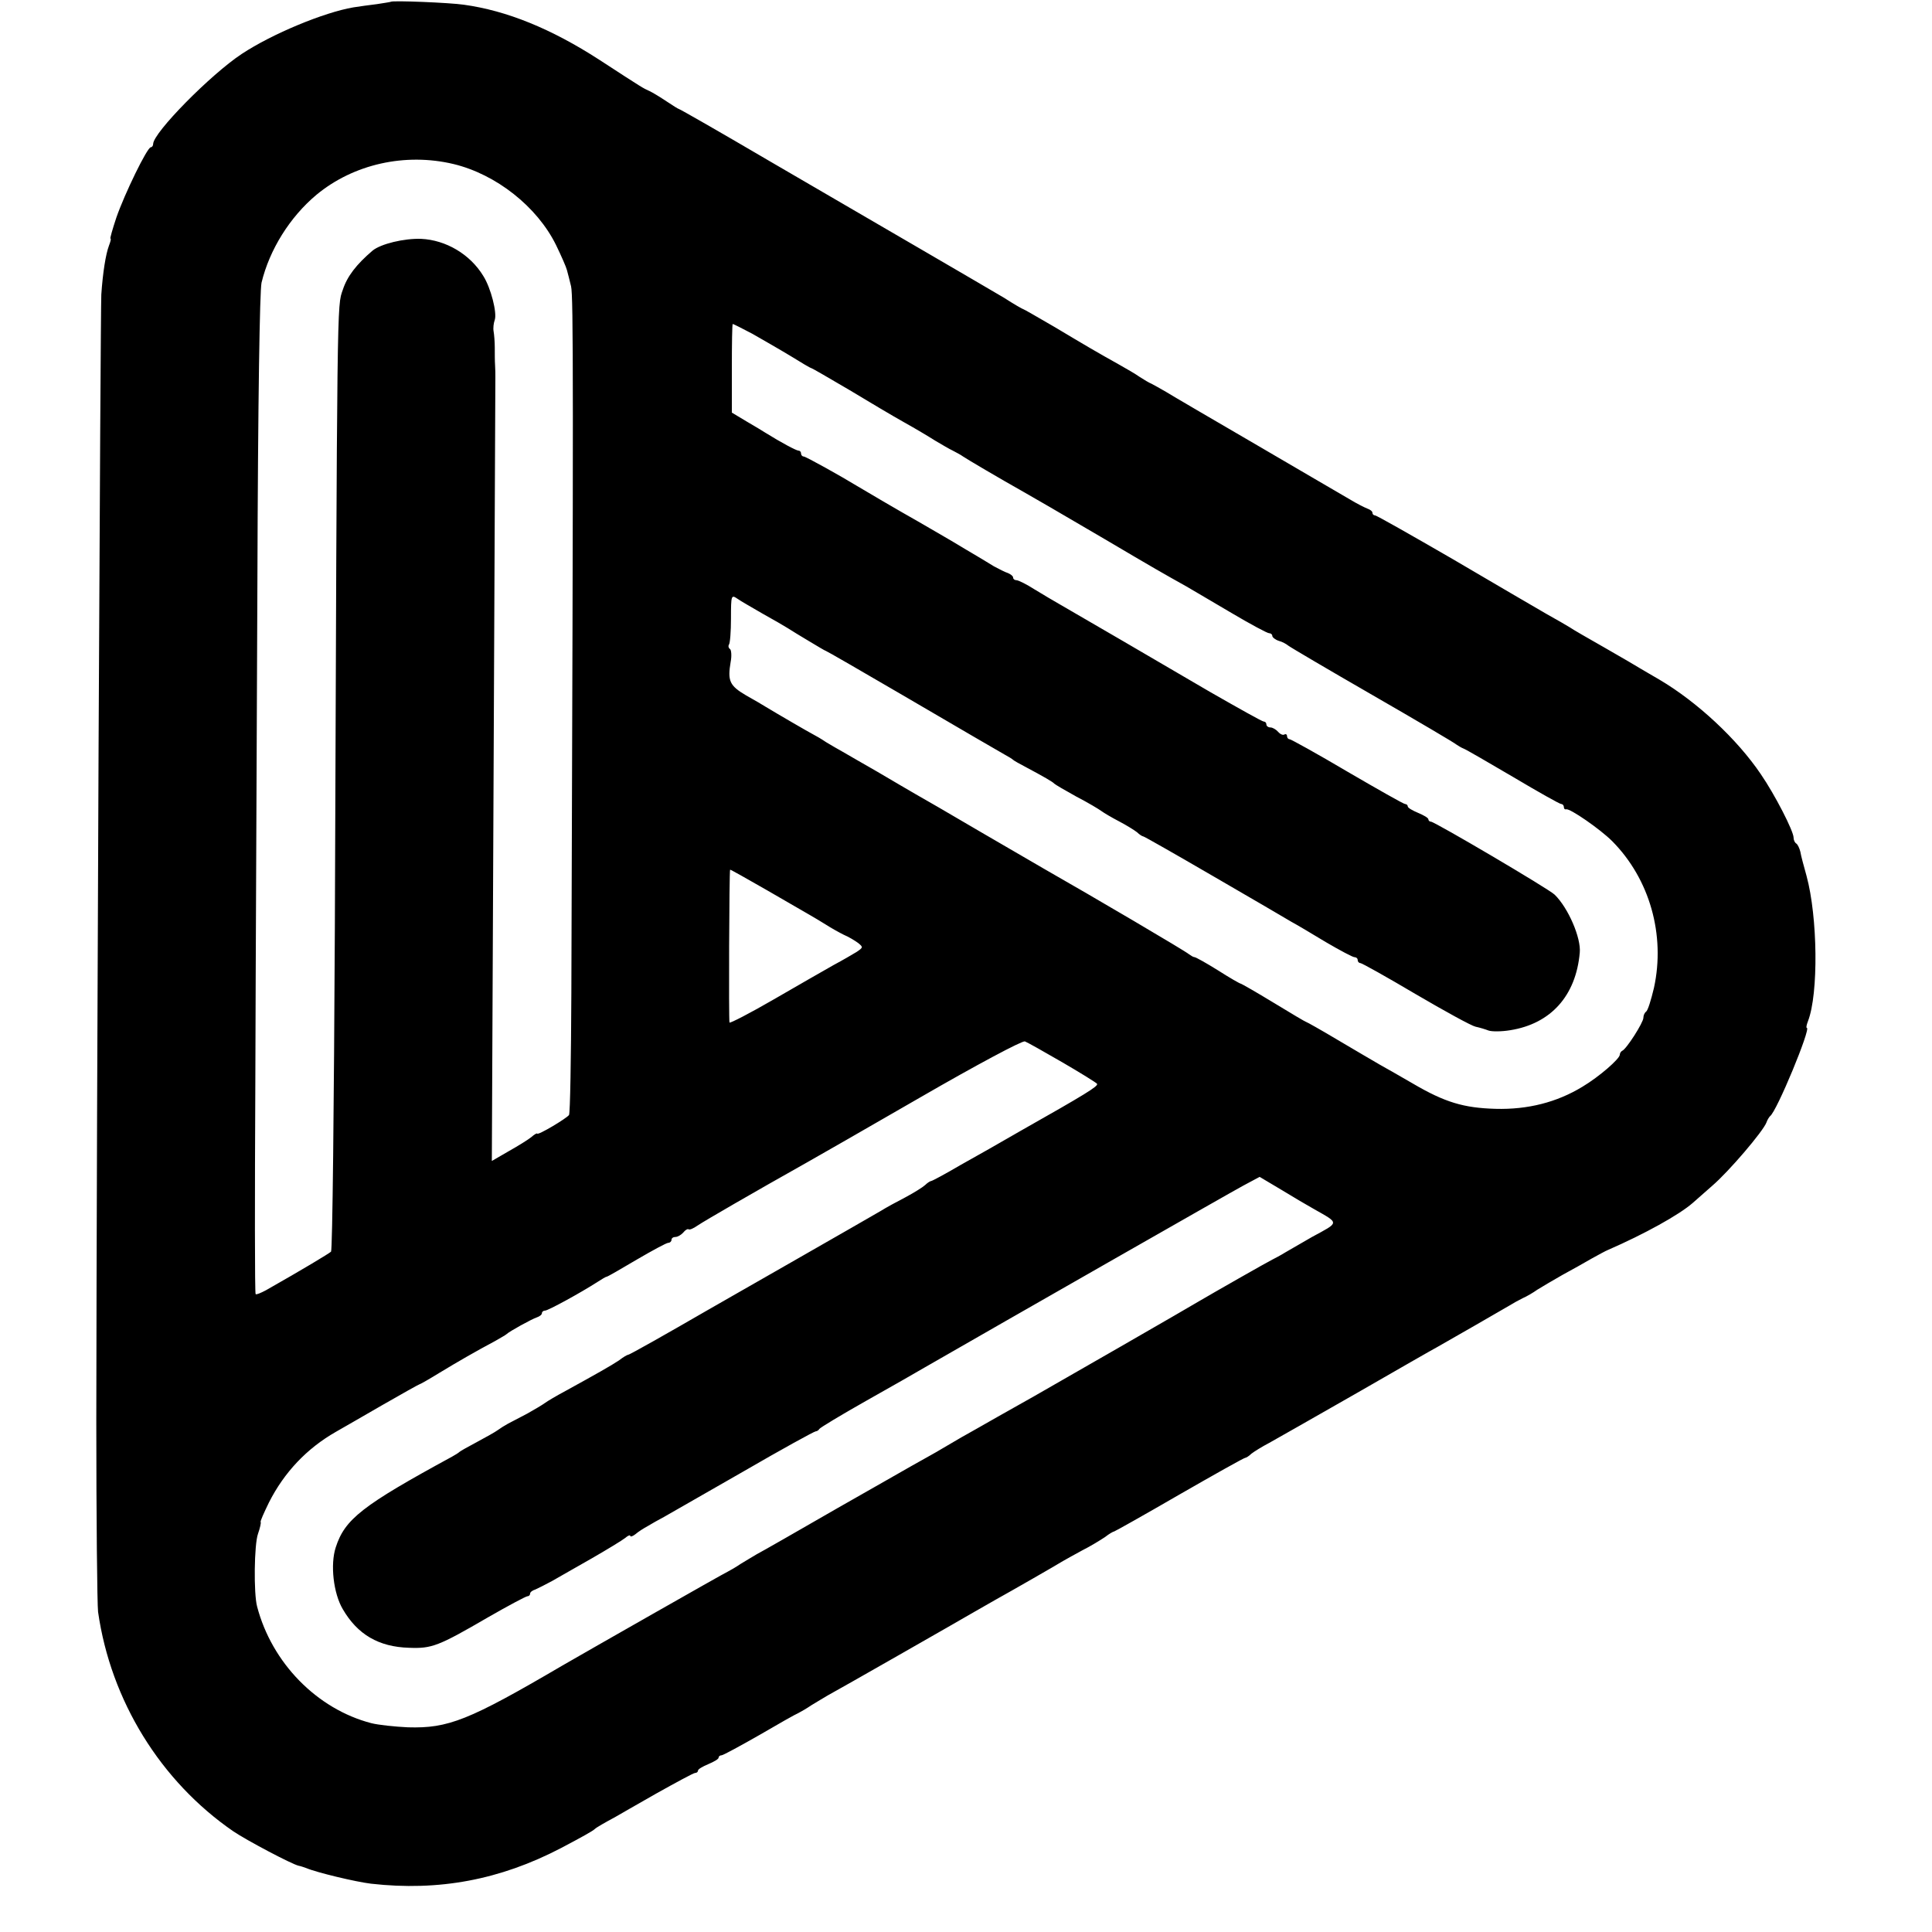 <?xml version="1.0" standalone="no"?>
<!DOCTYPE svg PUBLIC "-//W3C//DTD SVG 20010904//EN"
 "http://www.w3.org/TR/2001/REC-SVG-20010904/DTD/svg10.dtd">
<svg version="1.0" xmlns="http://www.w3.org/2000/svg"
 width="656pt" height="656pt" viewBox="0 0 656 656"
 preserveAspectRatio="xMidYMid meet">
<g transform="translate(0,656) scale(0.1,-0.1)"
fill="#000000" stroke="none">
<path d="M1327 6554 c-1 -1 -22 -4 -47 -8 -25 -3 -61 -8 -80 -11 -100 -17
-276 -90 -379 -158 -106 -70 -301 -268 -301 -306 0 -6 -4 -11 -8 -11 -12 0
-89 -158 -117 -239 -13 -39 -22 -71 -20 -71 3 0 0 -11 -5 -24 -11 -29 -21 -92
-26 -166 -3 -57 -16 -2760 -17 -3825 0 -330 3 -622 6 -648 43 -301 212 -575
459 -745 44 -30 199 -112 222 -117 6 -1 18 -5 26 -8 35 -15 169 -47 220 -53
230 -26 438 13 645 121 72 38 108 58 115 65 5 5 33 21 70 41 8 5 70 40 138 79
68 38 127 70 132 70 6 0 10 4 10 8 0 5 16 14 35 22 19 8 35 17 35 22 0 4 4 8
10 8 5 0 62 31 127 68 65 38 125 72 133 75 8 4 29 16 45 27 17 10 41 25 55 33
32 17 454 258 500 285 19 11 51 29 70 40 56 31 204 116 230 132 8 5 38 21 65
36 28 14 62 35 77 45 14 11 28 19 31 19 2 0 102 56 221 125 120 69 220 125
224 125 3 0 13 6 21 14 9 7 36 24 61 37 25 14 159 90 297 169 139 80 261 150
271 155 44 25 229 131 247 142 11 7 31 18 45 25 14 6 36 19 50 29 14 9 52 31
85 50 33 18 78 43 100 56 22 12 47 26 55 29 124 54 241 119 287 159 6 5 36 32
67 59 56 48 173 185 184 215 3 9 9 18 12 21 23 16 140 300 125 300 -3 0 -1 10
4 23 36 93 33 353 -5 493 -9 32 -19 69 -21 82 -3 12 -9 25 -14 28 -5 3 -9 12
-9 20 0 22 -63 145 -111 215 -81 120 -217 246 -344 321 -27 16 -57 33 -65 38
-8 5 -62 37 -120 70 -58 33 -112 64 -120 70 -8 5 -44 26 -80 46 -36 21 -179
104 -318 186 -140 81 -258 148 -263 148 -5 0 -9 4 -9 9 0 5 -8 11 -17 14 -10
4 -36 17 -59 31 -23 13 -164 96 -315 184 -151 88 -290 169 -309 181 -19 11
-42 24 -50 28 -8 3 -26 14 -40 23 -14 10 -45 28 -70 42 -77 43 -111 63 -218
127 -57 33 -105 61 -107 61 -2 0 -32 17 -66 39 -35 21 -161 94 -279 163 -118
69 -351 204 -517 301 -167 98 -305 177 -308 177 -2 0 -21 12 -42 26 -21 14
-47 30 -58 35 -22 10 -18 7 -170 106 -164 106 -315 167 -460 187 -47 7 -243
15 -248 10z m213 -551 c145 -35 284 -145 348 -275 18 -37 35 -76 37 -85 3 -10
9 -35 14 -55 8 -33 8 -346 1 -2399 -1 -223 -4 -410 -8 -415 -9 -12 -106 -70
-108 -63 -1 2 -10 -3 -20 -12 -11 -9 -45 -30 -77 -48 l-57 -33 6 1324 c3 728
6 1330 6 1338 0 8 0 26 -1 40 -1 14 -1 41 -1 60 0 19 -2 44 -4 55 -2 11 0 28
4 39 8 24 -13 108 -39 149 -45 74 -127 122 -211 126 -58 2 -137 -17 -165 -40
-55 -47 -86 -87 -101 -133 -20 -57 -19 -3 -27 -2164 -3 -606 -8 -1097 -13
-1102 -8 -7 -94 -59 -221 -131 -17 -9 -33 -16 -35 -13 -3 2 -3 327 -1 721 1
395 5 1157 7 1693 2 638 8 991 14 1020 27 112 96 223 187 299 126 104 301 143
465 104z m1014 -576 c33 -19 91 -52 129 -75 37 -23 69 -42 72 -42 2 0 59 -33
127 -73 68 -41 152 -91 188 -111 36 -20 83 -48 105 -62 22 -13 49 -29 60 -34
11 -6 27 -14 35 -20 13 -9 125 -75 205 -120 51 -29 94 -54 275 -160 171 -101
201 -118 278 -161 20 -12 89 -52 153 -90 64 -38 122 -69 128 -69 6 0 11 -4 11
-9 0 -5 10 -13 22 -17 12 -3 26 -11 32 -16 6 -5 135 -81 286 -168 151 -87 280
-163 285 -168 6 -4 17 -11 25 -14 8 -3 84 -47 169 -97 84 -50 157 -91 162 -91
5 0 9 -5 9 -10 0 -6 3 -9 8 -8 12 4 115 -67 156 -108 128 -129 181 -319 142
-498 -10 -42 -21 -78 -27 -81 -5 -4 -9 -13 -9 -21 0 -16 -58 -107 -72 -112 -4
-2 -8 -8 -8 -13 0 -14 -70 -75 -127 -109 -87 -53 -186 -78 -295 -75 -108 3
-172 22 -281 86 -40 23 -90 52 -112 64 -22 13 -86 50 -143 84 -57 34 -105 61
-107 61 -2 0 -51 29 -110 65 -59 36 -110 65 -112 65 -3 0 -38 20 -77 45 -40
25 -76 45 -80 45 -4 0 -12 5 -19 10 -9 9 -327 196 -492 290 -16 9 -113 66
-215 125 -102 60 -202 118 -222 129 -20 12 -78 45 -128 75 -51 29 -104 60
-118 68 -15 8 -40 23 -57 33 -16 11 -37 23 -45 27 -12 6 -117 67 -160 93 -8 5
-38 23 -67 39 -56 33 -63 49 -52 114 4 20 2 40 -2 43 -5 3 -7 10 -4 15 4 5 7
45 7 89 0 80 1 81 22 67 11 -8 50 -30 86 -51 36 -20 74 -42 85 -49 11 -7 43
-27 72 -44 30 -18 55 -33 57 -33 2 0 120 -68 262 -151 243 -142 284 -166 345
-201 13 -7 26 -15 29 -18 3 -3 21 -13 40 -23 64 -34 95 -52 100 -58 3 -3 37
-23 75 -44 39 -20 77 -43 85 -49 8 -6 35 -22 60 -35 25 -13 52 -30 61 -37 8
-8 18 -14 21 -14 3 0 110 -61 239 -136 129 -75 248 -144 264 -154 17 -9 69
-40 117 -69 48 -28 91 -51 97 -51 6 0 11 -4 11 -10 0 -5 4 -10 9 -10 5 0 89
-47 187 -105 99 -58 190 -108 204 -111 14 -3 34 -9 44 -13 11 -4 44 -4 74 1
138 22 223 117 236 263 5 50 -39 152 -85 197 -17 18 -408 248 -420 248 -5 0
-9 4 -9 8 0 5 -16 14 -35 22 -19 8 -35 17 -35 22 0 4 -4 8 -9 8 -5 0 -93 50
-196 110 -103 61 -192 110 -196 110 -5 0 -9 5 -9 11 0 5 -4 8 -9 5 -5 -3 -14
1 -21 9 -7 8 -19 15 -26 15 -8 0 -14 5 -14 10 0 6 -4 10 -9 10 -5 0 -87 46
-183 101 -165 97 -449 262 -513 299 -16 9 -53 31 -81 48 -28 18 -56 32 -63 32
-6 0 -11 4 -11 9 0 5 -8 11 -17 15 -10 3 -31 14 -48 23 -16 10 -59 36 -95 57
-61 37 -85 50 -162 95 -57 32 -192 111 -208 121 -54 33 -174 100 -181 100 -5
0 -9 5 -9 10 0 6 -4 10 -9 10 -7 0 -58 27 -111 60 -8 5 -37 23 -65 39 l-50 30
0 151 c0 82 1 150 3 150 2 0 32 -15 66 -33z m196 -1974 c14 -8 39 -23 55 -33
17 -11 44 -26 60 -34 17 -7 38 -20 49 -28 17 -14 17 -15 -5 -30 -13 -8 -49
-29 -79 -45 -30 -17 -121 -69 -202 -116 -81 -47 -149 -82 -151 -79 -3 6 -1
513 2 519 1 1 56 -30 124 -69 67 -39 133 -77 147 -85z m857 -500 c62 -36 115
-69 118 -73 5 -8 -39 -35 -260 -160 -60 -35 -152 -87 -204 -116 -51 -30 -96
-54 -99 -54 -3 0 -13 -6 -21 -14 -9 -8 -38 -26 -66 -41 -27 -14 -66 -35 -85
-47 -19 -11 -156 -90 -305 -175 -148 -85 -277 -158 -285 -163 -133 -77 -262
-150 -267 -150 -3 0 -17 -8 -31 -19 -27 -18 -73 -44 -182 -104 -30 -16 -62
-35 -70 -41 -8 -6 -35 -22 -60 -36 -25 -13 -54 -28 -65 -34 -11 -6 -27 -16
-35 -22 -8 -6 -40 -24 -70 -40 -30 -16 -57 -31 -60 -34 -3 -3 -14 -10 -25 -16
-305 -166 -364 -212 -395 -308 -19 -58 -8 -156 24 -210 50 -86 122 -128 225
-131 77 -3 99 5 269 104 68 39 128 71 133 71 5 0 9 4 9 9 0 5 8 11 18 14 9 4
35 17 57 29 22 13 83 47 135 77 52 30 103 61 113 69 9 8 17 11 17 7 0 -4 8 -2
18 6 9 8 28 20 41 27 13 8 38 22 55 31 17 10 138 79 269 154 131 76 242 137
247 137 4 0 10 4 12 8 2 4 73 47 158 95 85 48 175 99 200 114 266 153 1038
594 1081 617 l56 30 74 -44 c41 -25 90 -54 110 -65 88 -50 88 -44 -6 -95 -33
-19 -73 -42 -90 -52 -16 -10 -37 -21 -45 -25 -13 -6 -206 -116 -250 -142 -19
-12 -497 -287 -559 -322 -25 -14 -82 -46 -126 -71 -44 -25 -98 -56 -120 -68
-22 -13 -53 -31 -70 -41 -16 -10 -46 -26 -65 -37 -19 -10 -147 -84 -285 -162
-137 -79 -261 -150 -275 -157 -14 -8 -38 -23 -55 -33 -16 -11 -37 -23 -45 -27
-12 -5 -477 -270 -560 -318 -319 -187 -388 -214 -525 -210 -44 2 -100 8 -124
14 -185 48 -338 205 -388 396 -12 44 -10 211 3 247 7 20 11 38 9 40 -2 2 11
31 28 66 52 103 129 184 227 240 19 11 91 52 158 91 68 39 125 71 127 71 2 0
32 17 66 38 66 40 127 75 189 108 19 11 37 21 40 24 9 9 85 51 103 57 9 3 17
9 17 14 0 5 5 9 11 9 10 0 120 60 179 98 14 9 27 17 30 17 3 0 48 26 102 58
53 31 101 57 107 57 6 0 11 5 11 10 0 6 6 10 14 10 7 0 19 7 26 15 7 9 15 13
18 11 3 -3 17 3 31 13 22 15 193 114 371 214 25 14 198 113 385 221 192 111
346 193 355 190 8 -3 65 -35 127 -71z"/>
</g>
</svg>
